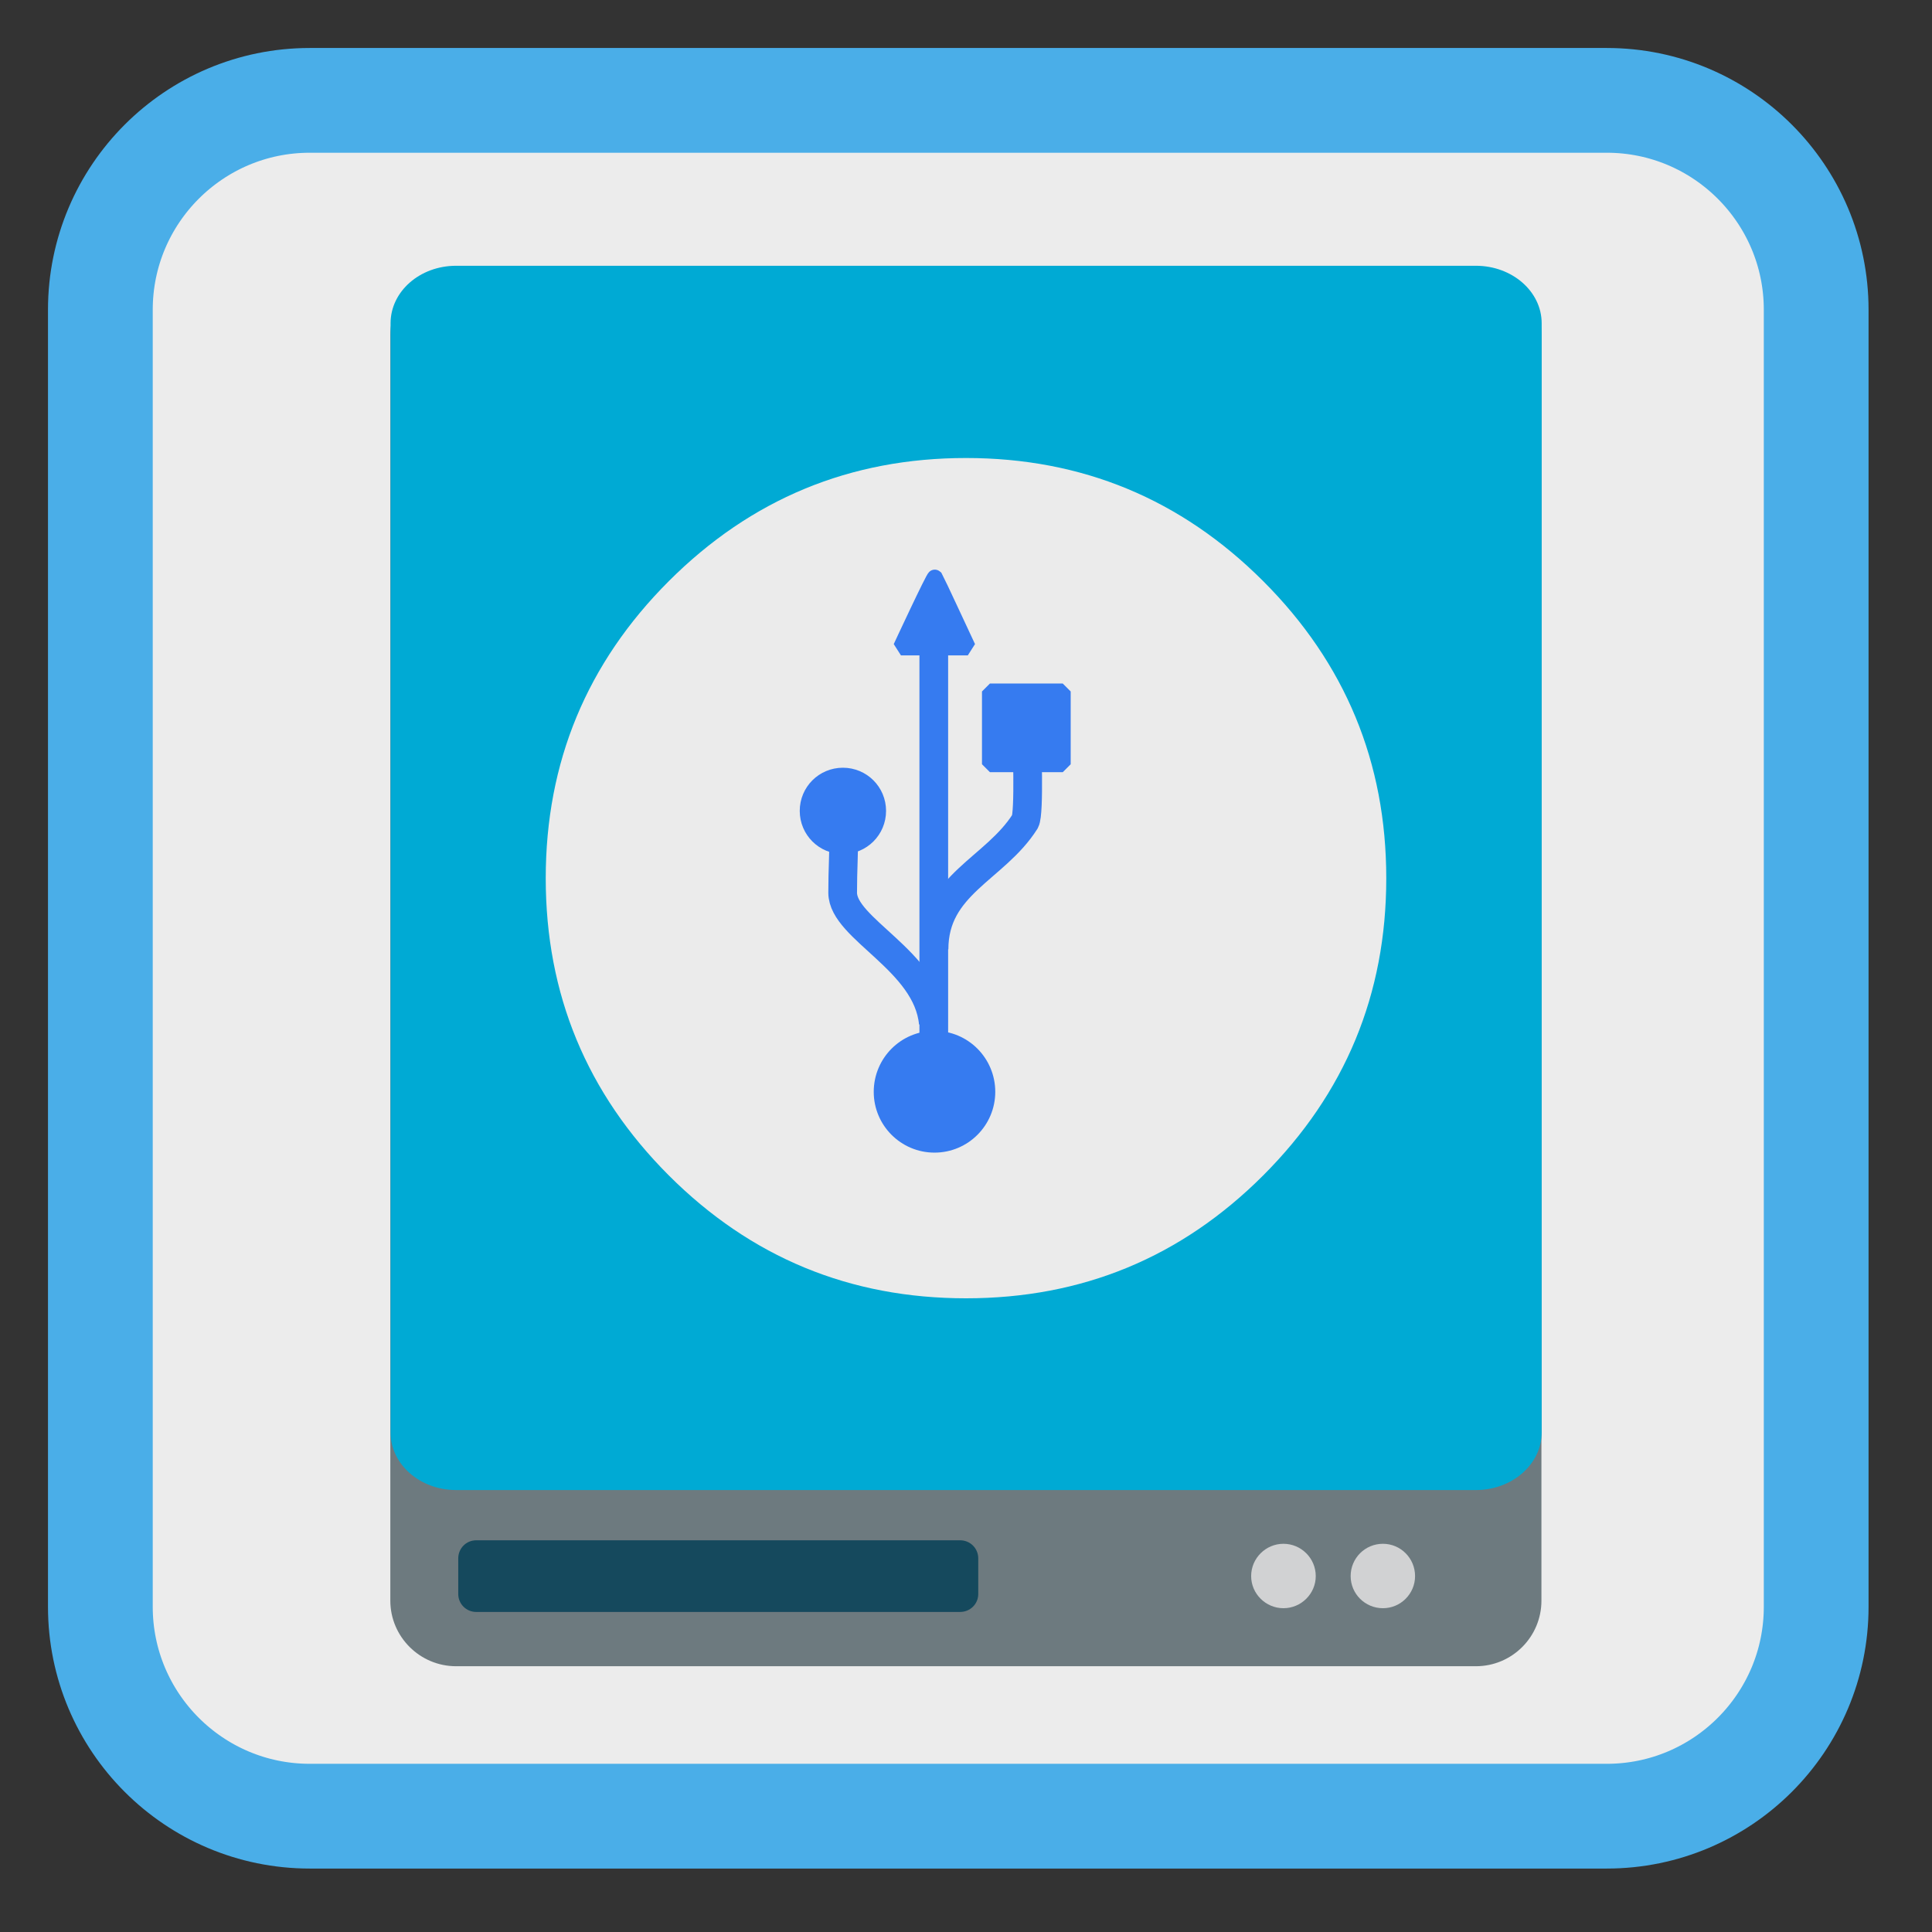 <?xml version="1.0" encoding="UTF-8"?>
<svg xmlns="http://www.w3.org/2000/svg" xmlns:xlink="http://www.w3.org/1999/xlink" width="32pt" height="32pt" viewBox="0 0 32 32" version="1.1">
<rect x="0" y="0" width="32" height="32" fill="#333333" stroke="none"/>
<g id="surface1">
<path style="fill-rule:nonzero;fill:rgb(92.549%,92.549%,92.549%);fill-opacity:1;stroke-width:27.984;stroke-linecap:butt;stroke-linejoin:miter;stroke:rgb(29.02%,68.235%,90.98%);stroke-opacity:1;stroke-miterlimit:4;" d="M 82.75 26.812 L 429.25 26.812 C 460.125 26.812 485.188 51.875 485.188 82.75 L 485.188 429.25 C 485.188 460.125 460.125 485.188 429.25 485.188 L 82.75 485.188 C 51.875 485.188 26.812 460.125 26.812 429.25 L 26.812 82.75 C 26.812 51.875 51.875 26.812 82.75 26.812 Z M 82.75 26.812 " transform="matrix(0.062,0,0,0.062,0,0)"/>
<path style=" stroke:none;fill-rule:nonzero;fill:rgb(42.745%,47.843%,49.804%);fill-opacity:1;" d="M 7.555 4.465 L 24.445 4.465 C 25.047 4.465 25.531 4.949 25.531 5.551 L 25.531 26.512 C 25.531 27.109 25.047 27.598 24.445 27.598 L 7.555 27.598 C 6.953 27.598 6.465 27.109 6.465 26.512 L 6.465 5.551 C 6.465 4.949 6.953 4.465 7.555 4.465 Z M 7.555 4.465 "/>
<path style=" stroke:none;fill-rule:nonzero;fill:rgb(8.235%,28.627%,36.471%);fill-opacity:1;" d="M 7.887 25.512 L 15.902 25.512 C 16.07 25.512 16.203 25.645 16.203 25.812 L 16.203 26.402 C 16.203 26.566 16.07 26.699 15.902 26.699 L 7.887 26.699 C 7.723 26.699 7.59 26.566 7.59 26.402 L 7.59 25.812 C 7.59 25.645 7.723 25.512 7.887 25.512 Z M 7.887 25.512 "/>
<path style=" stroke:none;fill-rule:nonzero;fill:rgb(0%,66.667%,83.137%);fill-opacity:1;" d="M 7.555 4.402 L 24.445 4.402 C 25.047 4.402 25.535 4.828 25.535 5.355 L 25.535 23.727 C 25.535 24.25 25.047 24.68 24.445 24.68 L 7.555 24.68 C 6.953 24.68 6.469 24.25 6.469 23.727 L 6.469 5.355 C 6.469 4.828 6.953 4.402 7.555 4.402 Z M 7.555 4.402 "/>
<path style=" stroke:none;fill-rule:nonzero;fill:rgb(81.961%,82.353%,82.745%);fill-opacity:1;" d="M 21.793 26.105 C 21.793 26.398 21.551 26.637 21.258 26.637 C 20.965 26.637 20.723 26.398 20.723 26.105 C 20.723 25.809 20.965 25.57 21.258 25.57 C 21.551 25.57 21.793 25.809 21.793 26.105 Z M 21.793 26.105 "/>
<path style=" stroke:none;fill-rule:nonzero;fill:rgb(81.961%,82.353%,82.745%);fill-opacity:1;" d="M 23.438 26.105 C 23.438 26.398 23.199 26.637 22.906 26.637 C 22.609 26.637 22.371 26.398 22.371 26.105 C 22.371 25.809 22.609 25.57 22.906 25.57 C 23.199 25.57 23.438 25.809 23.438 26.105 Z M 23.438 26.105 "/>
<path style=" stroke:none;fill-rule:nonzero;fill:rgb(92.157%,92.157%,92.157%);fill-opacity:1;" d="M 20.922 19.469 C 22.281 18.109 22.961 16.469 22.961 14.547 C 22.961 12.625 22.281 10.984 20.922 9.625 C 19.562 8.266 17.922 7.586 16 7.586 C 14.078 7.586 12.438 8.266 11.078 9.625 C 9.719 10.984 9.039 12.625 9.039 14.547 C 9.039 16.469 9.719 18.109 11.078 19.469 C 12.438 20.828 14.078 21.504 16 21.504 C 17.922 21.504 19.562 20.828 20.922 19.469 Z M 20.922 19.469 "/>
<path style="fill-rule:nonzero;fill:rgb(21.176%,48.235%,94.118%);fill-opacity:1;stroke-width:5.064;stroke-linecap:butt;stroke-linejoin:miter;stroke:rgb(21.176%,48.235%,94.118%);stroke-opacity:1;stroke-miterlimit:0;" d="M 271.972 -857.05 L 295.161 -857.05 L 295.161 -833.861 L 271.972 -833.861 Z M 271.972 -857.05 " transform="matrix(0,-0.052,0.052,0,60.963,26.801)"/>
<path style="fill-rule:nonzero;fill:rgb(21.176%,48.235%,94.118%);fill-opacity:1;stroke-width:5.064;stroke-linecap:butt;stroke-linejoin:miter;stroke:rgb(21.176%,48.235%,94.118%);stroke-opacity:1;stroke-miterlimit:0;" d="M -874.707 -184.521 C -865.386 -184.521 -857.884 -176.943 -857.884 -167.622 C -857.884 -158.377 -865.386 -150.799 -874.707 -150.799 C -884.028 -150.799 -891.53 -158.377 -891.53 -167.622 C -891.53 -176.943 -884.028 -184.521 -874.707 -184.521 Z M -874.707 -184.521 " transform="matrix(0.052,0,0,0.052,60.963,26.801)"/>
<path style="fill-rule:nonzero;fill:rgb(21.176%,48.235%,94.118%);fill-opacity:1;stroke-width:5.064;stroke-linecap:butt;stroke-linejoin:miter;stroke:rgb(21.176%,48.235%,94.118%);stroke-opacity:1;stroke-miterlimit:0;" d="M -903.882 -268.335 C -897.668 -268.335 -892.667 -263.333 -892.667 -257.119 C -892.667 -250.905 -897.668 -245.904 -903.882 -245.904 C -910.096 -245.904 -915.098 -250.905 -915.098 -257.119 C -915.098 -263.333 -910.096 -268.335 -903.882 -268.335 Z M -903.882 -268.335 " transform="matrix(0.052,0,0,0.052,60.963,26.801)"/>
<path style="fill-rule:evenodd;fill:rgb(21.176%,48.235%,94.118%);fill-opacity:1;stroke-width:5.064;stroke-linecap:butt;stroke-linejoin:miter;stroke:rgb(21.176%,48.235%,94.118%);stroke-opacity:1;stroke-miterlimit:0;" d="M -885.392 -309.18 C -885.392 -309.18 -874.859 -331.839 -874.555 -331.46 C -874.328 -331.157 -864.098 -309.18 -864.098 -309.18 Z M -885.392 -309.18 " transform="matrix(0.052,0,0,0.052,60.963,26.801)"/>
<path style="fill:none;stroke-width:9.141;stroke-linecap:butt;stroke-linejoin:miter;stroke:rgb(21.176%,48.235%,94.118%);stroke-opacity:1;stroke-miterlimit:0;" d="M -875.086 -189.523 C -876.98 -209.453 -903.958 -219.532 -903.958 -231.051 C -903.958 -238.932 -903.579 -242.342 -903.579 -252.269 " transform="matrix(0.052,0,0,0.052,60.963,26.801)"/>
<path style="fill:none;stroke-width:9.141;stroke-linecap:butt;stroke-linejoin:miter;stroke:rgb(21.176%,48.235%,94.118%);stroke-opacity:1;stroke-miterlimit:0;" d="M -874.859 -213.015 C -874.859 -233.703 -855.459 -238.553 -845.835 -253.785 C -844.395 -256.437 -845.304 -279.778 -845.304 -281.217 " transform="matrix(0.052,0,0,0.052,60.963,26.801)"/>
<path style="fill:none;stroke-width:9.141;stroke-linecap:butt;stroke-linejoin:miter;stroke:rgb(21.176%,48.235%,94.118%);stroke-opacity:1;stroke-miterlimit:0;" d="M -874.934 -168.229 L -874.934 -314.94 " transform="matrix(0.052,0,0,0.052,60.963,26.801)"/>
</g>
</svg>
